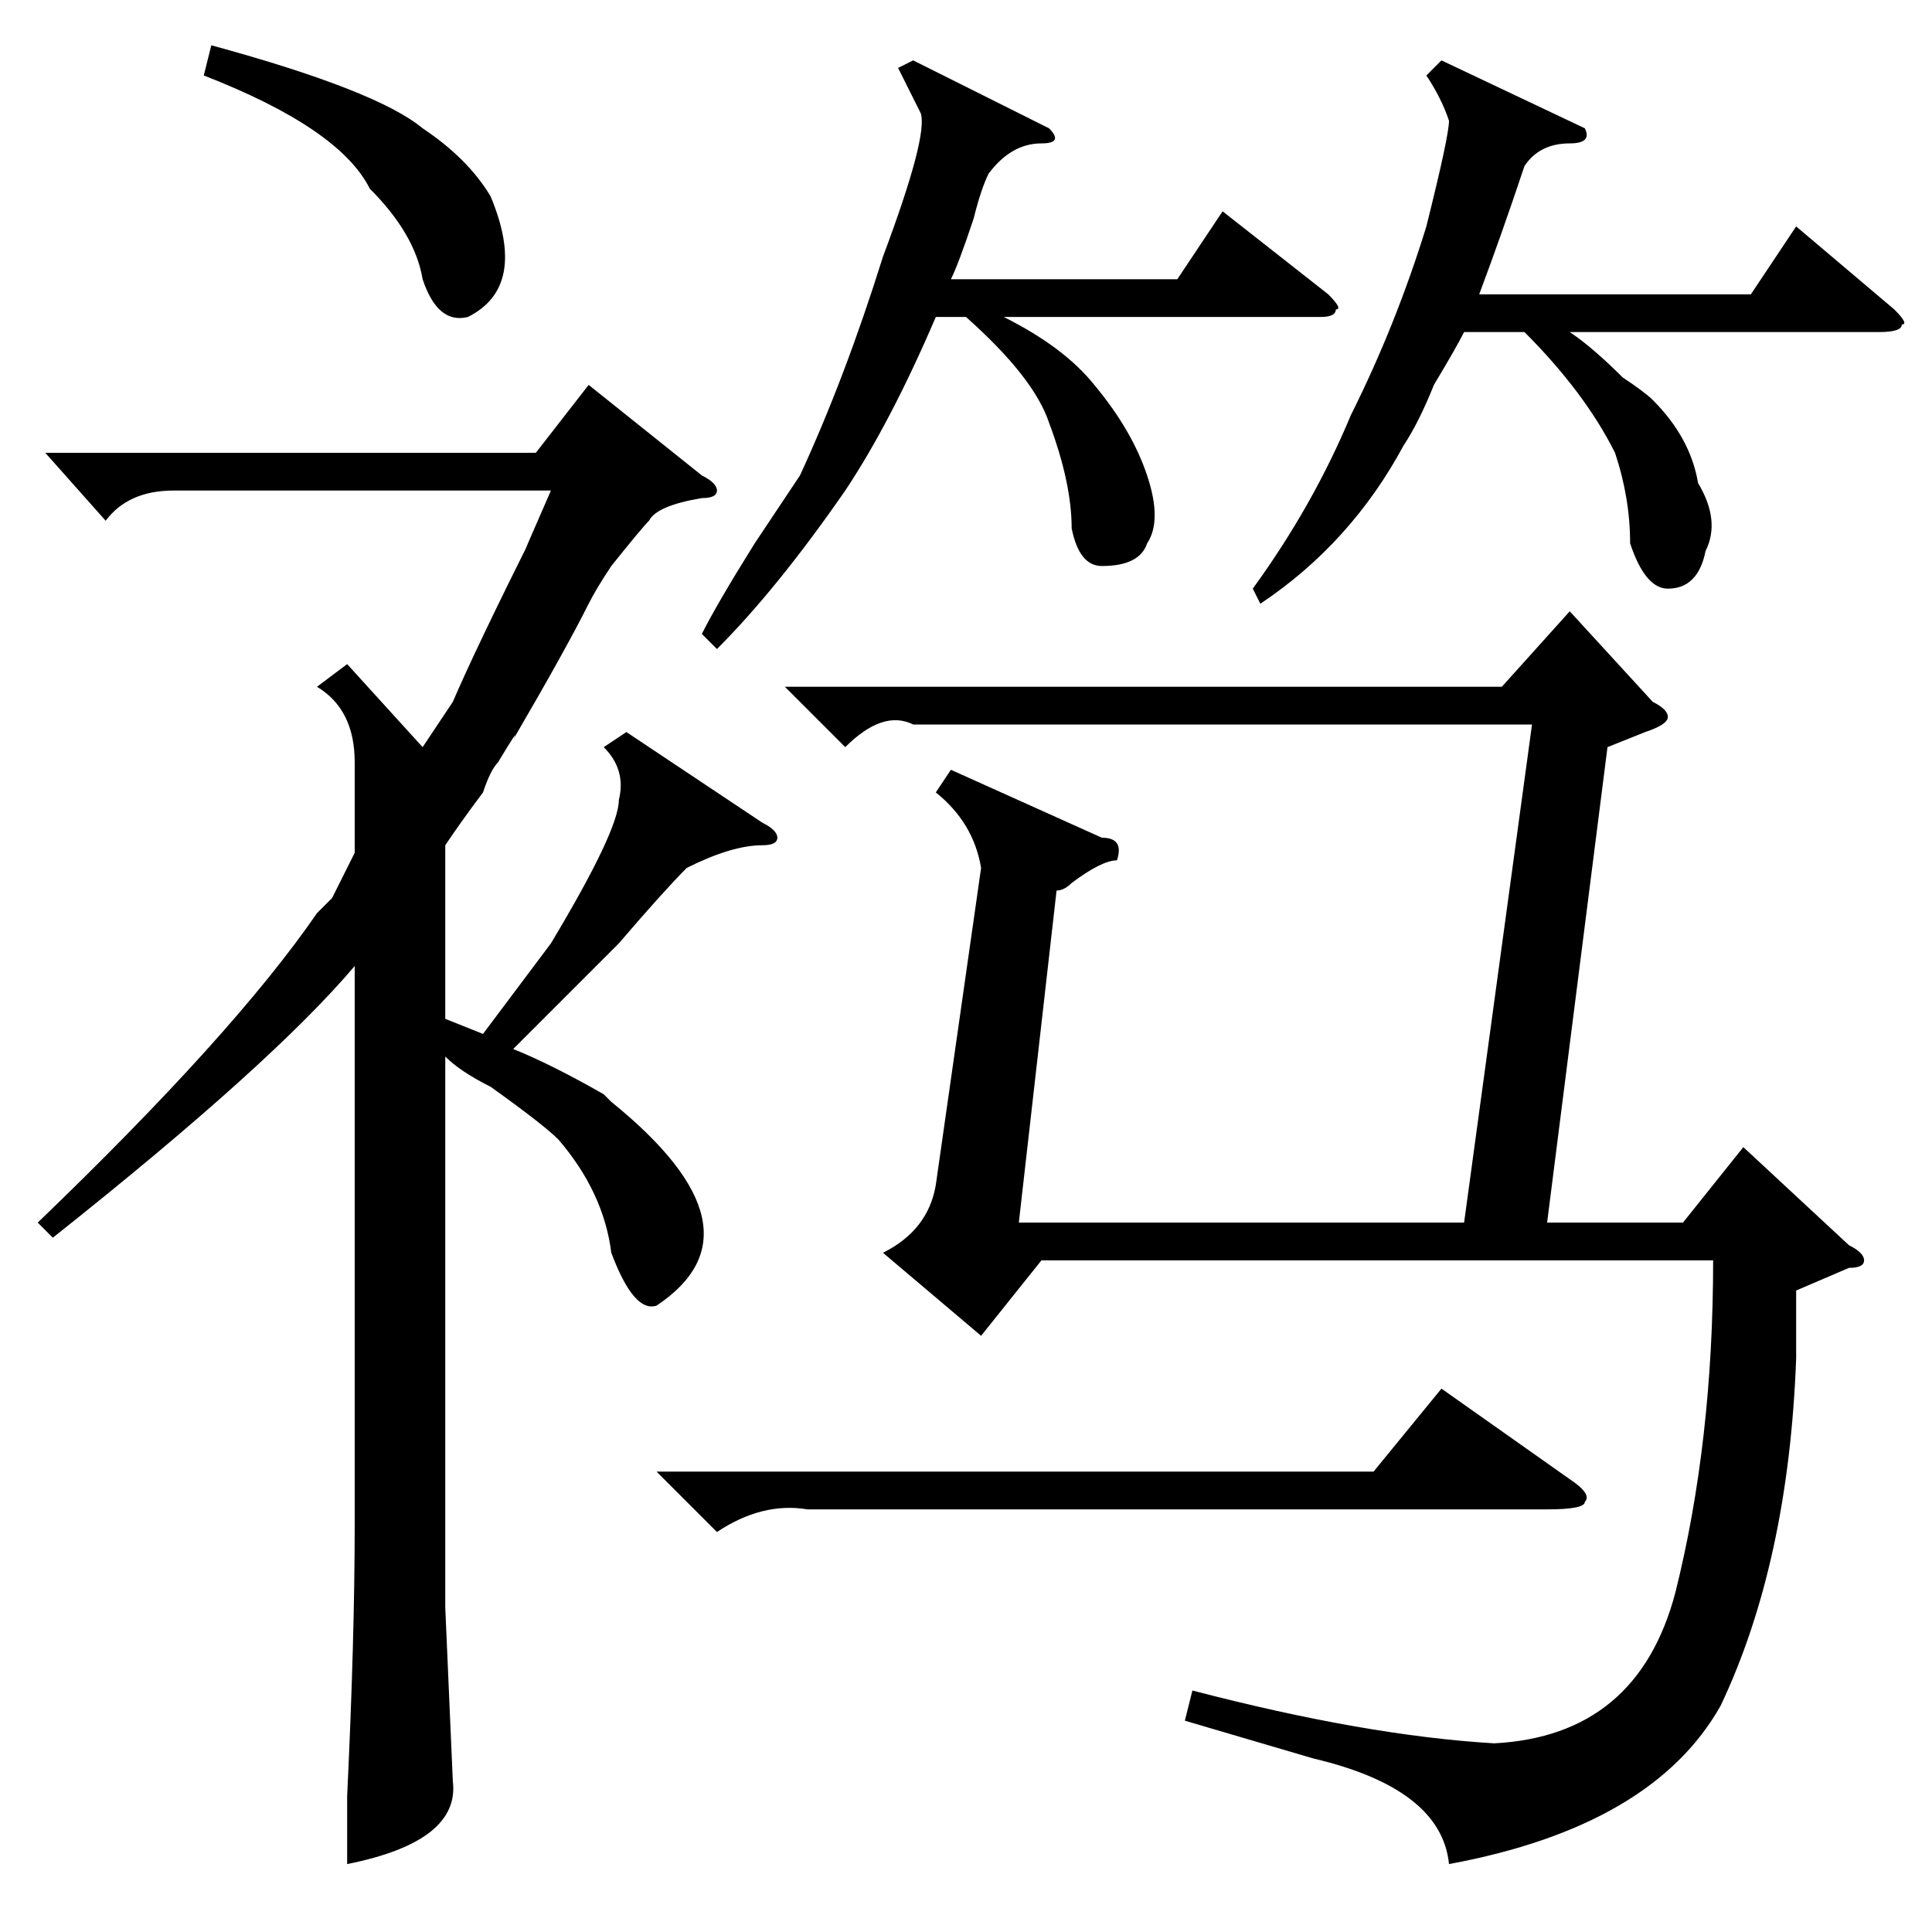 <?xml version="1.0" standalone="no"?>
<!DOCTYPE svg PUBLIC "-//W3C//DTD SVG 1.1//EN" "http://www.w3.org/Graphics/SVG/1.1/DTD/svg11.dtd" >
<svg xmlns="http://www.w3.org/2000/svg" xmlns:xlink="http://www.w3.org/1999/xlink" version="1.1" viewBox="0 -52 256 256">
  <g transform="matrix(1 0 0 -1 0 204)">
   <path fill="currentColor"
d="M46 168l10 -11l4 6q3 7 11 23q-5 -11 2 5h-50q-6 0 -9 -4l-8 9h65l7 9l15 -12q2 -1 2 -2t-2 -1q-6 -1 -7 -3q-1 -1 -5 -6q-2 -3 -3 -5q-3 -6 -10 -18q1 2 -2 -3q-1 -1 -2 -4q-3 -4 -5 -7v-23l5 -2l9 12q9 15 9 19q1 4 -2 7l3 2l18 -12q2 -1 2 -2t-2 -1q-4 0 -10 -3
q-3 -3 -9 -10l-14 -14q5 -2 12 -6l1 -1q21 -17 6 -27q-3 -1 -6 7q-1 8 -7 15q-2 2 -9 7q-4 2 -6 4v-73l1 -23q1 -8 -14 -11v9q1 21 1 36v74q-11 -13 -40 -36l-2 2q26 25 37 41l2 2l3 6v12q0 7 -5 10zM27 246l1 4q22 -6 28 -11q6 -4 9 -9q5 -12 -3 -16q-4 -1 -6 5q-1 6 -7 12
q-4 8 -22 15zM121 160q-4 2 -9 -3l-8 8h95l9 10l11 -12q2 -1 2 -2t-3 -2l-5 -2l-8 -63h18l8 10l14 -13q2 -1 2 -2t-2 -1l-7 -3v-9q-1 -27 -10 -46q-9 -16 -36 -21q-1 10 -18 14l-17 5l1 4q23 -6 40 -7q19 1 24 20q5 20 5 44h-89l-8 -10l-13 11q6 3 7 9l6 42q-1 6 -6 10l2 3
l20 -9q3 0 2 -3q-2 0 -6 -3q-1 -1 -2 -1l-5 -44h59l9 66h-82zM87 61h95l9 11l17 -12q3 -2 2 -3q0 -1 -5 -1h-98q-6 1 -12 -3zM128 214h-4q-6 -14 -12 -23q-9 -13 -17 -21l-2 2q2 4 7 12l6 9q6 13 11 29q6 16 5 19l-3 6l2 1l18 -9q2 -2 -1 -2q-4 0 -7 -4q-1 -2 -2 -6
q-2 -6 -3 -8h30l6 9l14 -11q2 -2 1 -2q0 -1 -2 -1h-42q8 -4 12 -9q5 -6 7 -12t0 -9q-1 -3 -6 -3q-3 0 -4 5q0 6 -3 14q-2 6 -11 14zM167 176l-1 2q8 11 13 23q6 12 10 25q3 12 3 14q-1 3 -3 6l2 2l19 -9q1 -2 -2 -2q-4 0 -6 -3q-3 -9 -6 -17h36l6 9l13 -11q2 -2 1 -2
q0 -1 -3 -1h-41q3 -2 7 -6q3 -2 4 -3q5 -5 6 -11q3 -5 1 -9q-1 -5 -5 -5q-3 0 -5 6q0 6 -2 12q-4 8 -12 16h-8q-1 -2 -4 -7q-2 -5 -4 -8q-7 -13 -19 -21z" />
  </g>

</svg>
